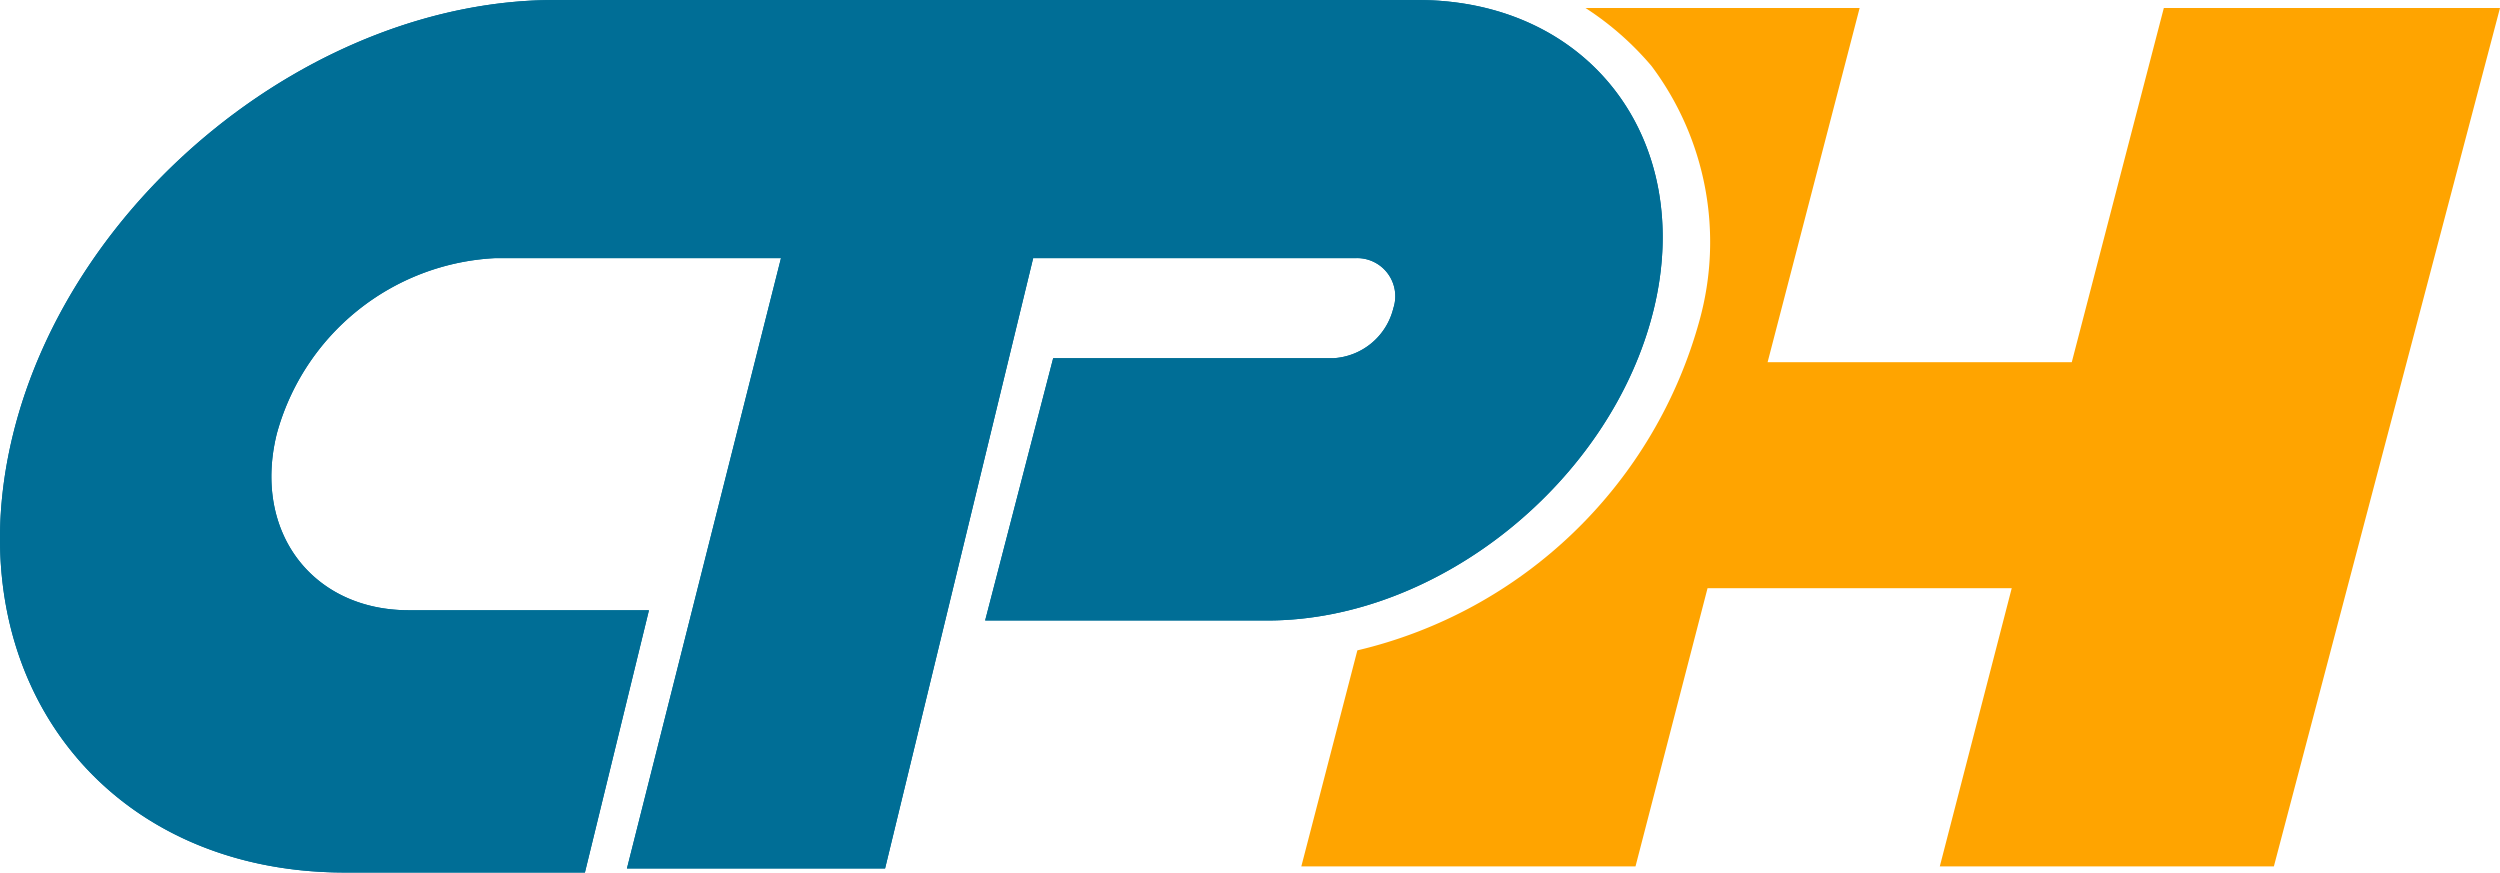 <svg xmlns="http://www.w3.org/2000/svg" viewBox="0 0 943.652 329.34"><title>cph-logo-main</title><path d="M535.012,0H209.452c-90.64,0-182.79,74-204.7,164.67s34,164.67,125.39,164.67h90.64l24.17-99h-90.66c-36.26,0-58.92-29.46-49.85-66.47a90.13,90.13,0,0,1,82.35-66.43h108l-58.15,230.38h97.44l55.9-230.38h121.61a14.4,14.4,0,0,1,14.35,18.88,24.8,24.8,0,0,1-22.65,18.89H397.532l-25.68,99h106.5c65,0,129.92-52.87,145.78-117.08S599.972,0,535.012,0" style="fill:#006e96"/><path d="M610.542,114.06A82.24,82.24,0,0,0,597.7,41.55a68.18,68.18,0,0,0-30.22-21.91l-51.36,194.88A146.42,146.42,0,0,0,610.542,114.06Z" style="fill:#417da6"/><path d="M816.762,3.02l-34.75,133.7H667.2l34.74-133.7H598.462a112.93,112.93,0,0,1,24.93,21.91,110.83,110.83,0,0,1,18.13,95.93,175.78,175.78,0,0,1-129.17,124.63L491.2,327.02h126.14l27.19-105h114.82l-27.15,105H858.3l85.35-324Z" style="fill:#ffa400"/><path d="M535.012,0H209.452c-90.64,0-182.79,74-204.7,164.67s34,164.67,125.39,164.67h90.64l24.17-99h-90.66c-36.26,0-58.92-29.46-49.85-66.47a90.13,90.13,0,0,1,82.35-66.43h108l-58.15,230.38h97.44l55.9-230.38h121.61a14.4,14.4,0,0,1,14.35,18.88,24.8,24.8,0,0,1-22.65,18.89H397.532l-25.68,99h106.5c65,0,129.92-52.87,145.78-117.08S599.972,0,535.012,0" style="fill:#006e96"/></svg>